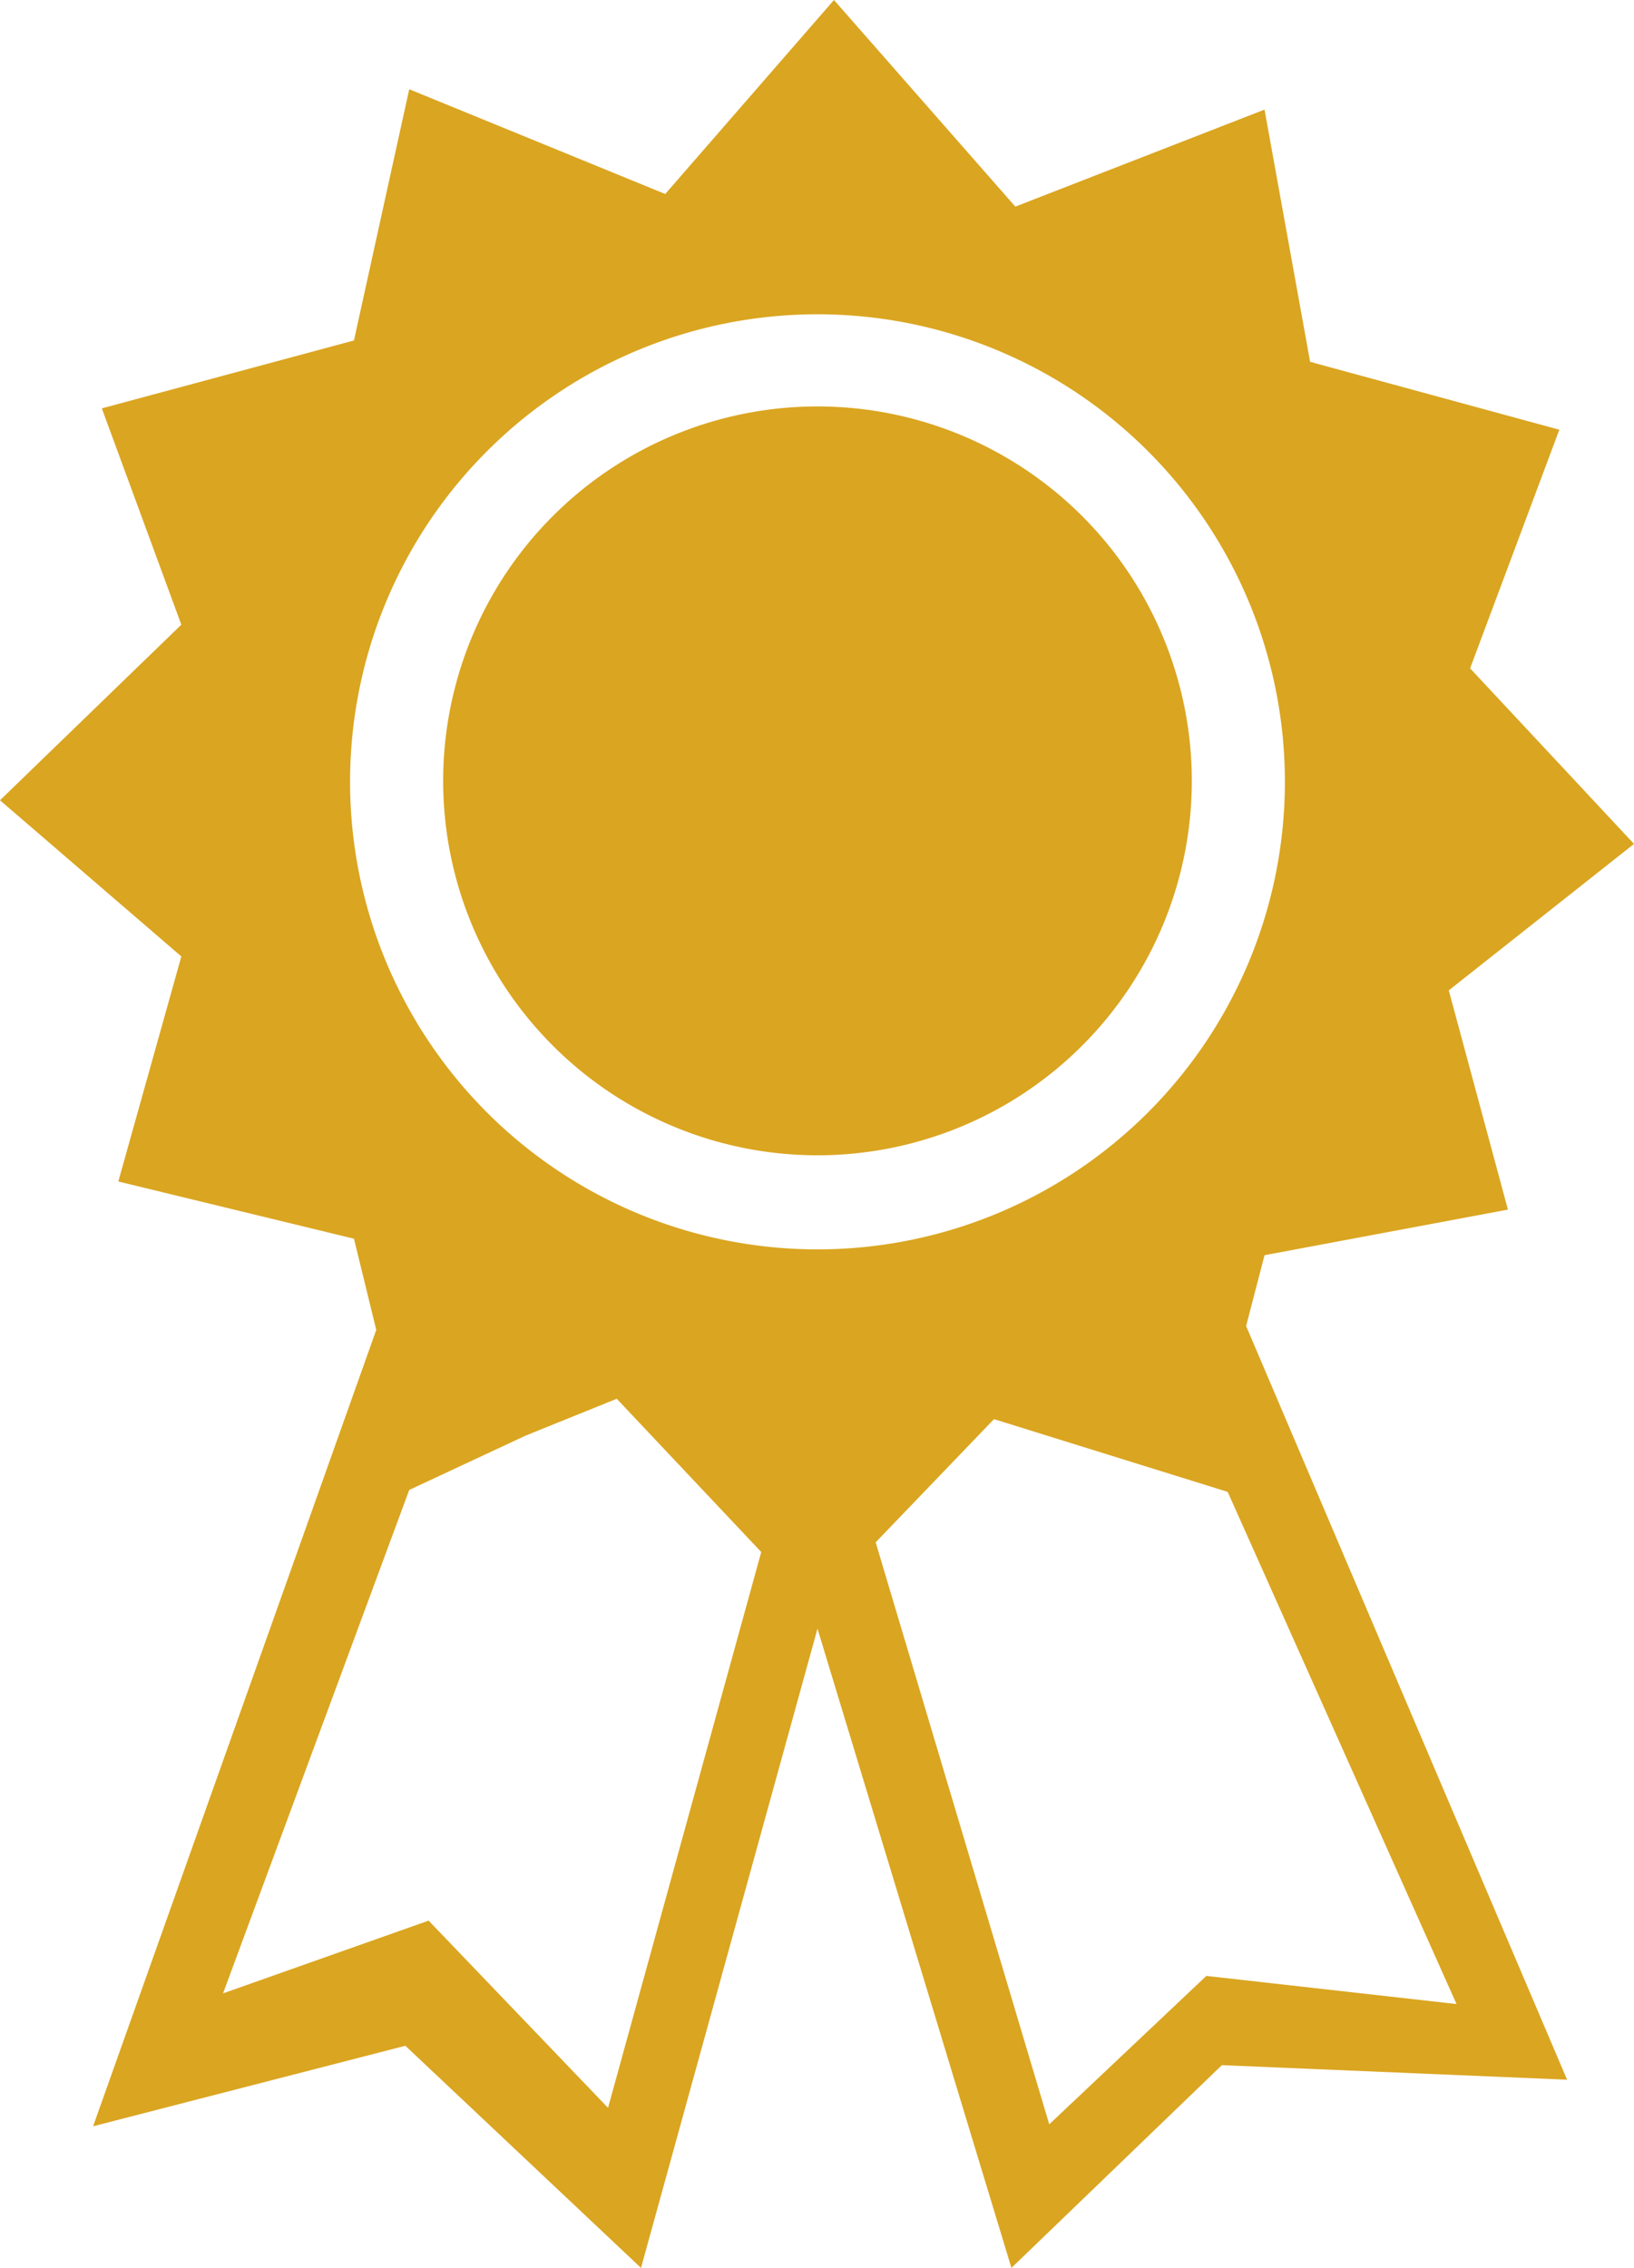 <svg id="Layer_1" data-name="Layer 1" xmlns="http://www.w3.org/2000/svg" viewBox="0 0 16.85 23.38"><defs><style>.cls-1{fill:#daa520;}</style></defs><path class="cls-1" d="M15.55,8.06a3.86,3.86,0,1,1-3.86-3.87A3.86,3.86,0,0,1,15.55,8.06Zm.75,4.88,2.51-.47-.61-2.26L20.11,8.7,18.42,6.89l.92-2.46-2.57-.7-.47-2.6-2.57,1L11.86,0,10.12,2,7.48.92,6.91,3.51l-2.6.7.82,2.23L3.26,8.25,5.13,9.86l-.65,2.32,2.43.59.23.94L4.22,21.92l3.22-.83,2.43,2.29,1.82-6.59,2,6.59,2.17-2.09,3.56.15-3.31-7.77ZM6.87,8.06a4.82,4.82,0,1,1,4.82,4.82A4.82,4.82,0,0,1,6.87,8.06ZM9.53,21.73,7.68,19.8l-2.12.75,1.92-5.19,1.2-.56.94-.38L11.11,16Zm6.17-1.36L14.08,21.9l-1.79-6,1.22-1.27,2.41.75,2.36,5.28Z" transform="translate(-3.26 0)"/></svg>